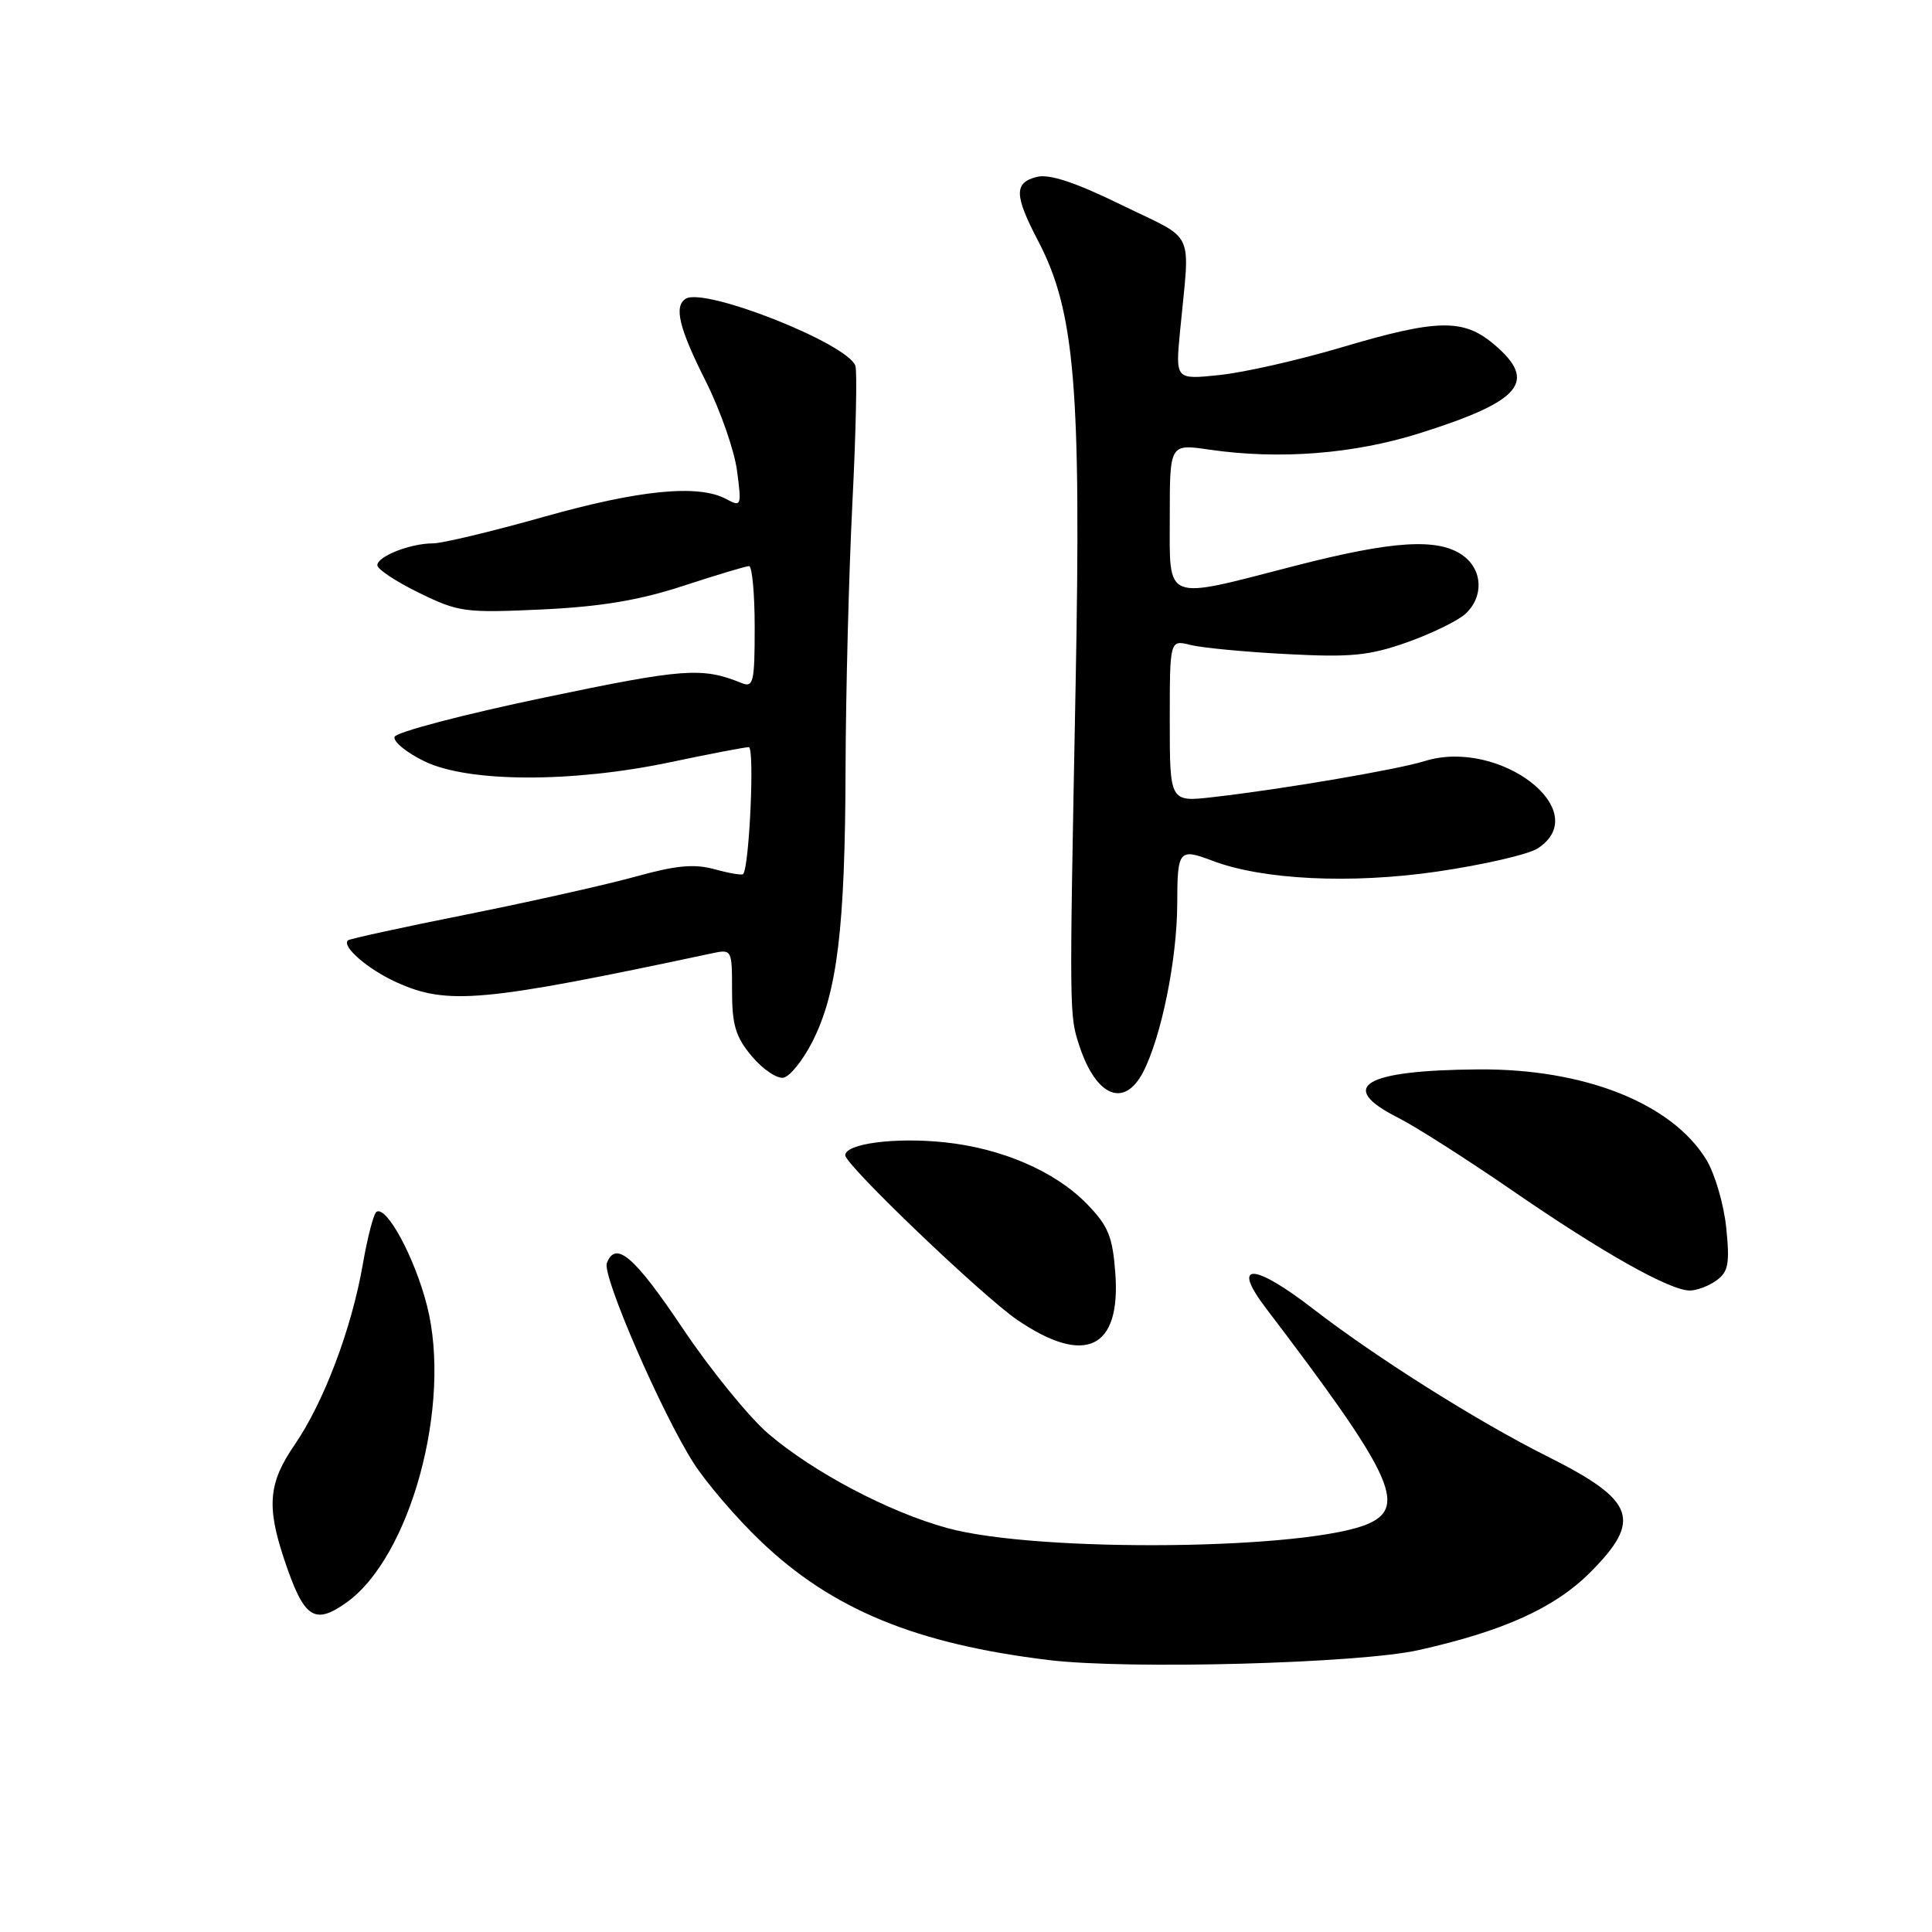 <?xml version="1.0" encoding="UTF-8" standalone="no"?>
<!DOCTYPE svg PUBLIC "-//W3C//DTD SVG 1.1//EN" "http://www.w3.org/Graphics/SVG/1.1/DTD/svg11.dtd" >
<svg xmlns="http://www.w3.org/2000/svg" xmlns:xlink="http://www.w3.org/1999/xlink" version="1.1" viewBox="0 0 256 256">
 <g >
 <path fill="currentColor"
d=" M 188.00 218.64 C 199.21 216.13 205.99 213.06 210.66 208.40 C 217.65 201.41 216.71 198.83 205.07 193.00 C 195.83 188.38 182.40 179.92 174.01 173.44 C 166.05 167.29 163.10 167.23 167.72 173.31 C 184.35 195.17 186.46 199.56 181.43 201.85 C 173.66 205.39 137.57 205.79 125.50 202.47 C 117.76 200.35 107.75 195.06 101.80 189.97 C 99.22 187.75 94.10 181.45 90.43 175.97 C 84.06 166.47 81.58 164.33 80.41 167.37 C 79.77 169.05 87.69 187.28 91.93 193.90 C 93.64 196.55 97.64 201.21 100.83 204.25 C 110.28 213.27 121.36 217.83 139.00 219.97 C 149.53 221.24 180.09 220.42 188.00 218.64 Z  M 45.82 212.41 C 54.38 206.42 59.93 186.07 56.57 172.97 C 54.95 166.63 51.23 159.74 49.89 160.57 C 49.51 160.80 48.69 163.96 48.06 167.60 C 46.58 176.10 42.89 185.84 39.04 191.44 C 35.59 196.46 35.30 199.55 37.64 206.57 C 40.25 214.40 41.60 215.37 45.82 212.41 Z  M 147.79 168.75 C 147.43 163.86 146.86 162.45 144.05 159.56 C 139.86 155.23 132.77 152.15 125.14 151.36 C 118.60 150.67 112.00 151.54 112.00 153.08 C 112.00 154.36 130.19 171.76 134.83 174.92 C 143.78 181.00 148.51 178.75 147.79 168.75 Z  M 227.46 169.65 C 229.02 168.51 229.22 167.41 228.73 162.63 C 228.40 159.51 227.21 155.46 226.07 153.62 C 221.47 146.17 209.92 141.60 195.93 141.70 C 180.70 141.81 177.08 143.98 185.25 148.10 C 187.59 149.28 194.40 153.63 200.39 157.75 C 212.30 165.96 221.25 171.00 223.91 171.00 C 224.85 171.00 226.45 170.39 227.46 169.65 Z  M 151.47 142.05 C 153.89 137.38 155.97 127.10 155.99 119.75 C 156.00 112.64 156.22 112.37 160.64 114.05 C 167.30 116.59 179.03 117.15 190.42 115.49 C 196.52 114.60 202.51 113.22 203.75 112.42 C 211.33 107.49 198.71 97.75 188.77 100.85 C 185.19 101.97 169.84 104.59 160.75 105.62 C 155.00 106.28 155.00 106.28 155.00 95.52 C 155.00 84.77 155.00 84.77 157.75 85.46 C 159.26 85.84 165.00 86.39 170.50 86.67 C 178.96 87.12 181.41 86.88 186.39 85.13 C 189.63 83.98 193.12 82.29 194.14 81.37 C 196.65 79.10 196.48 75.45 193.78 73.56 C 190.49 71.26 184.52 71.64 171.50 75.00 C 154.02 79.51 155.00 79.90 155.00 68.41 C 155.00 58.81 155.00 58.81 160.25 59.58 C 169.55 60.93 179.40 60.16 188.16 57.39 C 201.66 53.13 203.80 50.54 197.92 45.59 C 193.88 42.19 190.40 42.27 177.72 46.04 C 172.10 47.71 164.86 49.35 161.62 49.69 C 155.75 50.31 155.75 50.31 156.36 43.91 C 157.68 30.08 158.58 32.03 148.64 27.17 C 142.48 24.16 139.05 23.02 137.39 23.44 C 134.35 24.20 134.38 25.85 137.57 31.95 C 142.43 41.25 143.28 51.33 142.52 91.00 C 141.68 134.89 141.68 134.49 143.04 138.63 C 145.26 145.34 148.99 146.85 151.47 142.05 Z  M 107.66 138.00 C 110.94 131.52 111.98 122.97 112.04 102.00 C 112.07 91.83 112.48 75.88 112.95 66.57 C 113.42 57.26 113.59 49.11 113.34 48.45 C 112.20 45.47 93.37 38.04 90.87 39.58 C 89.27 40.57 89.96 43.45 93.51 50.50 C 95.44 54.35 97.31 59.69 97.66 62.37 C 98.28 67.07 98.23 67.20 96.22 66.12 C 92.53 64.14 84.70 64.91 72.00 68.50 C 65.18 70.42 58.60 72.00 57.37 72.00 C 54.37 72.00 50.00 73.72 50.00 74.90 C 50.00 75.42 52.48 77.07 55.52 78.55 C 60.74 81.11 61.62 81.23 71.77 80.76 C 79.59 80.39 84.67 79.55 90.50 77.64 C 94.90 76.20 98.84 75.02 99.25 75.01 C 99.66 75.01 100.00 78.65 100.00 83.11 C 100.00 90.43 99.83 91.15 98.25 90.50 C 93.02 88.38 90.62 88.56 72.08 92.44 C 61.40 94.67 52.49 97.01 52.28 97.64 C 52.08 98.26 53.87 99.73 56.27 100.89 C 62.08 103.70 75.84 103.74 88.90 100.98 C 94.07 99.89 98.72 99.00 99.22 99.00 C 100.01 99.00 99.30 114.86 98.47 115.82 C 98.31 116.00 96.61 115.71 94.69 115.18 C 92.01 114.44 89.60 114.66 84.35 116.12 C 80.58 117.17 70.53 119.43 62.00 121.14 C 53.47 122.84 46.32 124.40 46.11 124.60 C 45.23 125.39 48.74 128.43 52.50 130.14 C 59.27 133.22 63.89 132.80 94.25 126.34 C 96.99 125.75 97.00 125.77 97.00 131.30 C 97.00 135.83 97.48 137.42 99.63 139.97 C 101.08 141.69 102.96 142.96 103.82 142.80 C 104.68 142.63 106.41 140.47 107.66 138.00 Z "/>
</g>
</svg>